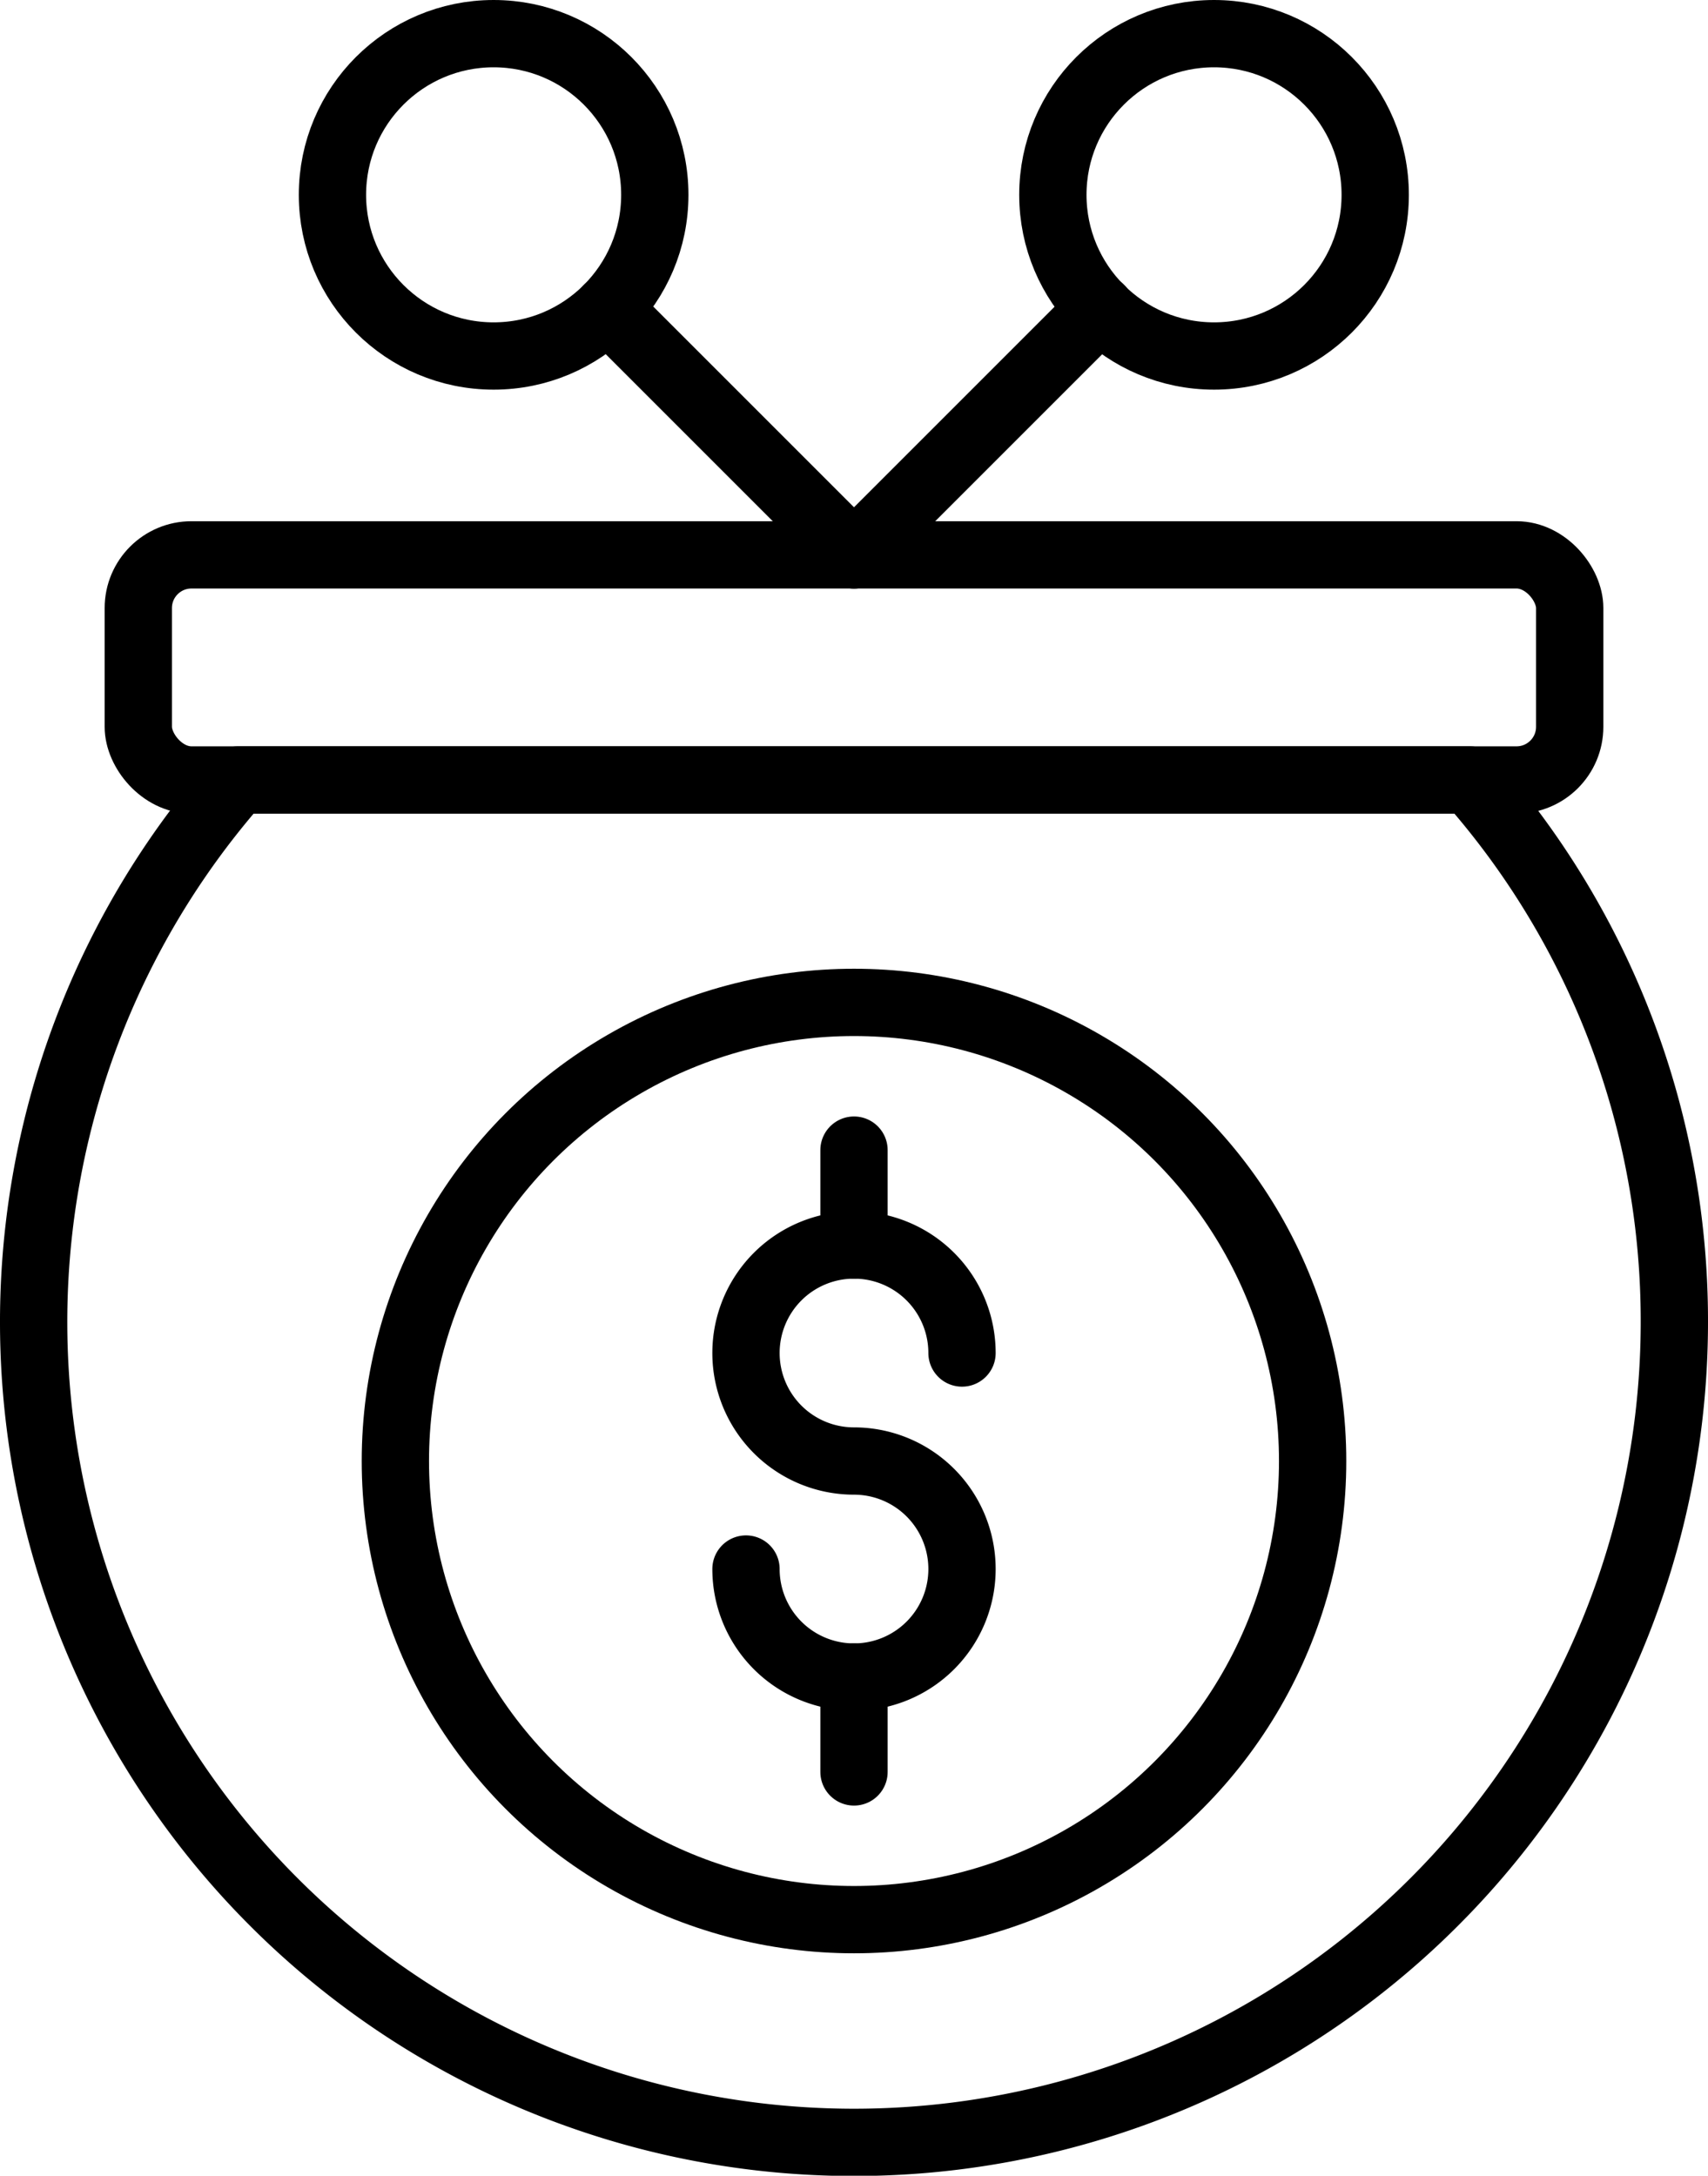 <svg xmlns="http://www.w3.org/2000/svg" viewBox="0 0 50.76 64.66"><defs><style>.cls-1{fill:none;stroke:#000;stroke-linecap:round;stroke-linejoin:round;stroke-width:2px;}</style></defs><title>Asset 51</title><g id="Layer_2" data-name="Layer 2"><g id="Layer_2-2" data-name="Layer 2"><path class="cls-1" d="M22.17,46.63a3.21,3.21,0,1,0,3.21-3.21,3.21,3.21,0,1,1,3.21-3.21"/><line class="cls-1" x1="25.38" y1="37" x2="25.38" y2="34.18"/><line class="cls-1" x1="25.38" y1="52.66" x2="25.38" y2="49.84"/><path class="cls-1" d="M49.76,39.28A24.38,24.38,0,1,1,7.08,23.18h36.6A24.28,24.28,0,0,1,49.76,39.28Z"/><rect class="cls-1" x="4.11" y="16.49" width="42.54" height="6.69" rx="1.58"/><circle class="cls-1" cx="25.38" cy="43.42" r="13.63"/><circle class="cls-1" cx="36.08" cy="5.79" r="4.79"/><line class="cls-1" x1="32.7" y1="9.17" x2="25.38" y2="16.49"/><circle class="cls-1" cx="14.67" cy="5.79" r="4.79"/><line class="cls-1" x1="18.06" y1="9.17" x2="25.38" y2="16.49"/></g></g></svg>